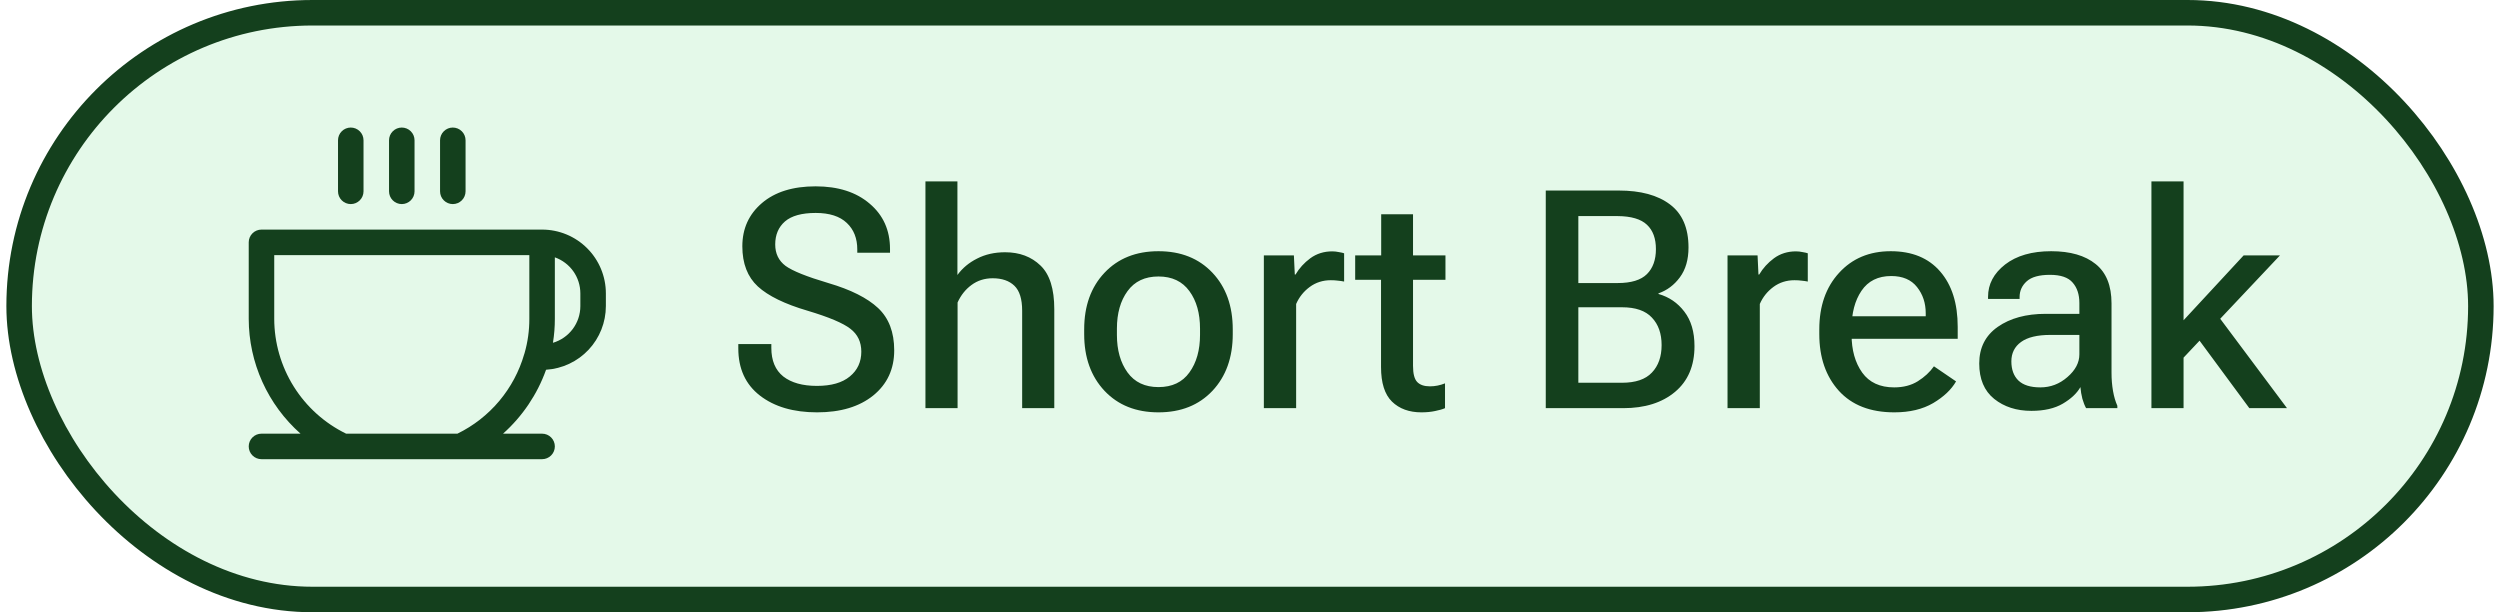 <svg width="196" height="48" viewBox="0 0 196 48" fill="none" xmlns="http://www.w3.org/2000/svg">
<rect x="1.5" y="1" width="193" height="46" rx="23" fill="#4DDA6E" fill-opacity="0.15"/>
<path d="M26.5 15V11C26.5 10.735 26.605 10.48 26.793 10.293C26.98 10.105 27.235 10 27.5 10C27.765 10 28.02 10.105 28.207 10.293C28.395 10.48 28.5 10.735 28.5 11V15C28.5 15.265 28.395 15.52 28.207 15.707C28.02 15.895 27.765 16 27.5 16C27.235 16 26.98 15.895 26.793 15.707C26.605 15.52 26.5 15.265 26.5 15ZM31.5 16C31.765 16 32.02 15.895 32.207 15.707C32.395 15.52 32.5 15.265 32.5 15V11C32.5 10.735 32.395 10.48 32.207 10.293C32.02 10.105 31.765 10 31.5 10C31.235 10 30.98 10.105 30.793 10.293C30.605 10.48 30.5 10.735 30.5 11V15C30.5 15.265 30.605 15.52 30.793 15.707C30.98 15.895 31.235 16 31.5 16ZM35.5 16C35.765 16 36.02 15.895 36.207 15.707C36.395 15.52 36.5 15.265 36.5 15V11C36.5 10.735 36.395 10.48 36.207 10.293C36.02 10.105 35.765 10 35.5 10C35.235 10 34.98 10.105 34.793 10.293C34.605 10.48 34.5 10.735 34.5 11V15C34.5 15.265 34.605 15.52 34.793 15.707C34.98 15.895 35.235 16 35.5 16ZM47.5 23V24C47.499 25.271 47.014 26.495 46.143 27.422C45.273 28.348 44.081 28.908 42.812 28.988C42.124 30.914 40.963 32.637 39.438 34H42.5C42.765 34 43.02 34.105 43.207 34.293C43.395 34.48 43.5 34.735 43.5 35C43.5 35.265 43.395 35.52 43.207 35.707C43.02 35.895 42.765 36 42.5 36H20.5C20.235 36 19.98 35.895 19.793 35.707C19.605 35.52 19.5 35.265 19.5 35C19.5 34.735 19.605 34.48 19.793 34.293C19.98 34.105 20.235 34 20.5 34H23.562C22.288 32.872 21.267 31.486 20.567 29.935C19.867 28.384 19.503 26.702 19.5 25V19C19.5 18.735 19.605 18.48 19.793 18.293C19.98 18.105 20.235 18 20.5 18H42.5C43.826 18 45.098 18.527 46.035 19.465C46.973 20.402 47.5 21.674 47.5 23ZM41.5 20H21.5V25C21.504 26.877 22.035 28.716 23.031 30.307C24.027 31.898 25.45 33.177 27.137 34H35.862C37.123 33.384 38.24 32.511 39.142 31.436C40.044 30.362 40.711 29.11 41.1 27.762C41.114 27.74 41.123 27.714 41.125 27.688C41.376 26.814 41.502 25.909 41.5 25V20ZM45.5 23C45.499 22.38 45.307 21.776 44.949 21.27C44.59 20.764 44.084 20.382 43.5 20.175V25C43.501 25.628 43.451 26.255 43.35 26.875C43.971 26.692 44.515 26.313 44.903 25.795C45.29 25.276 45.5 24.647 45.5 24V23Z" fill="#14401D"/>
<path d="M57.883 27.312C57.883 28.906 58.449 30.141 59.582 31.016C60.715 31.891 62.207 32.328 64.059 32.328C65.902 32.328 67.371 31.887 68.465 31.004C69.559 30.113 70.106 28.934 70.106 27.465C70.106 26.043 69.684 24.938 68.84 24.148C67.996 23.359 66.695 22.707 64.938 22.191C63.25 21.691 62.133 21.242 61.586 20.844C61.047 20.438 60.777 19.879 60.777 19.168C60.777 18.41 61.031 17.809 61.539 17.363C62.055 16.918 62.859 16.695 63.953 16.695C65.031 16.695 65.844 16.957 66.391 17.48C66.938 17.996 67.211 18.688 67.211 19.555V19.812H69.777V19.52C69.777 18.051 69.246 16.867 68.184 15.969C67.129 15.062 65.715 14.609 63.941 14.609C62.16 14.609 60.758 15.047 59.734 15.922C58.711 16.797 58.199 17.926 58.199 19.309C58.199 20.66 58.605 21.711 59.418 22.461C60.23 23.203 61.527 23.836 63.309 24.359C64.981 24.859 66.102 25.332 66.672 25.777C67.242 26.215 67.527 26.812 67.527 27.57C67.527 28.375 67.227 29.023 66.625 29.516C66.031 30.008 65.172 30.254 64.047 30.254C62.922 30.254 62.043 30.008 61.41 29.516C60.785 29.016 60.473 28.27 60.473 27.277V26.973H57.883V27.312ZM72.555 32H75.074V23.715C75.332 23.145 75.695 22.688 76.164 22.344C76.641 21.992 77.195 21.816 77.828 21.816C78.555 21.816 79.121 22.012 79.527 22.402C79.934 22.793 80.137 23.445 80.137 24.359V32H82.656V24.242C82.656 22.648 82.297 21.508 81.578 20.82C80.859 20.125 79.934 19.777 78.801 19.777C77.981 19.777 77.25 19.941 76.609 20.27C75.969 20.59 75.453 21.02 75.062 21.559V14.223H72.555V32ZM85 26.199C85 28.027 85.531 29.508 86.594 30.641C87.656 31.766 89.066 32.328 90.824 32.328C92.582 32.328 93.992 31.766 95.055 30.641C96.117 29.508 96.648 28.027 96.648 26.199V25.824C96.648 23.988 96.117 22.508 95.055 21.383C93.992 20.258 92.582 19.695 90.824 19.695C89.066 19.695 87.656 20.258 86.594 21.383C85.531 22.508 85 23.988 85 25.824V26.199ZM87.566 25.766C87.566 24.562 87.844 23.582 88.398 22.824C88.953 22.059 89.762 21.676 90.824 21.676C91.887 21.676 92.695 22.059 93.25 22.824C93.805 23.582 94.082 24.562 94.082 25.766V26.246C94.082 27.449 93.805 28.434 93.25 29.199C92.703 29.965 91.894 30.348 90.824 30.348C89.762 30.348 88.953 29.965 88.398 29.199C87.844 28.434 87.566 27.453 87.566 26.258V25.766ZM99.086 32H101.617V23.832C101.852 23.293 102.207 22.848 102.684 22.496C103.16 22.145 103.711 21.969 104.336 21.969C104.539 21.969 104.727 21.98 104.898 22.004C105.07 22.02 105.23 22.043 105.379 22.074V19.859C105.301 19.828 105.168 19.797 104.98 19.766C104.801 19.727 104.625 19.707 104.453 19.707C103.797 19.707 103.223 19.887 102.73 20.246C102.246 20.605 101.859 21.031 101.57 21.523H101.512L101.441 20.023H99.086V32ZM106.246 21.934H113.324V20.023H106.246V21.934ZM108.273 28.777C108.273 30.02 108.559 30.922 109.129 31.484C109.707 32.047 110.477 32.328 111.438 32.328C111.836 32.328 112.195 32.293 112.516 32.223C112.836 32.16 113.094 32.086 113.289 32V30.055C113.094 30.133 112.898 30.191 112.703 30.23C112.508 30.27 112.309 30.289 112.105 30.289C111.66 30.289 111.328 30.176 111.109 29.949C110.891 29.723 110.781 29.301 110.781 28.684V16.801H108.285V20.703L108.273 20.996V28.777ZM121.188 32H127.258C128.953 32 130.309 31.574 131.324 30.723C132.34 29.871 132.848 28.676 132.848 27.137C132.848 26.02 132.582 25.117 132.051 24.43C131.527 23.742 130.852 23.281 130.023 23.047V23C130.695 22.766 131.254 22.348 131.699 21.746C132.152 21.137 132.379 20.355 132.379 19.402C132.379 17.879 131.895 16.754 130.926 16.027C129.965 15.301 128.629 14.938 126.918 14.938H121.188V32ZM123.742 30.008V24.09H127.164C128.227 24.09 129.008 24.359 129.508 24.898C130.016 25.43 130.27 26.148 130.27 27.055C130.27 27.961 130.016 28.68 129.508 29.211C129.008 29.742 128.227 30.008 127.164 30.008H123.742ZM123.742 22.191V16.941H126.824C127.887 16.949 128.652 17.176 129.121 17.621C129.59 18.059 129.824 18.695 129.824 19.531C129.824 20.367 129.59 21.02 129.121 21.488C128.652 21.957 127.887 22.191 126.824 22.191H123.742ZM135.438 32H137.969V23.832C138.203 23.293 138.559 22.848 139.035 22.496C139.512 22.145 140.062 21.969 140.688 21.969C140.891 21.969 141.078 21.98 141.25 22.004C141.422 22.02 141.582 22.043 141.73 22.074V19.859C141.652 19.828 141.52 19.797 141.332 19.766C141.152 19.727 140.977 19.707 140.805 19.707C140.148 19.707 139.574 19.887 139.082 20.246C138.598 20.605 138.211 21.031 137.922 21.523H137.863L137.793 20.023H135.438V32ZM142.633 26.199C142.633 28.027 143.145 29.508 144.168 30.641C145.191 31.766 146.641 32.328 148.516 32.328C149.719 32.328 150.734 32.086 151.562 31.602C152.391 31.109 152.988 30.543 153.355 29.902L151.621 28.719C151.301 29.172 150.879 29.562 150.355 29.891C149.84 30.211 149.223 30.371 148.504 30.371C147.387 30.371 146.551 29.984 145.996 29.211C145.441 28.43 145.164 27.441 145.164 26.246V25.742C145.164 24.547 145.422 23.566 145.938 22.801C146.461 22.027 147.238 21.641 148.27 21.641C149.168 21.641 149.844 21.93 150.297 22.508C150.75 23.078 150.977 23.762 150.977 24.559V24.793H144.203V26.562H153.484V25.625C153.484 23.789 153.027 22.344 152.113 21.289C151.199 20.227 149.906 19.695 148.234 19.695C146.562 19.695 145.211 20.262 144.18 21.395C143.148 22.52 142.633 23.996 142.633 25.824V26.199ZM155.172 28.496C155.172 29.715 155.562 30.641 156.344 31.273C157.125 31.898 158.098 32.211 159.262 32.211C160.262 32.211 161.082 32.023 161.723 31.648C162.371 31.266 162.832 30.832 163.105 30.348C163.129 30.652 163.18 30.957 163.258 31.262C163.344 31.559 163.441 31.805 163.551 32H166V31.812C165.852 31.484 165.738 31.098 165.66 30.652C165.582 30.199 165.543 29.723 165.543 29.223V23.785C165.543 22.395 165.129 21.367 164.301 20.703C163.473 20.031 162.309 19.695 160.809 19.695C159.301 19.695 158.098 20.043 157.199 20.738C156.309 21.434 155.863 22.277 155.863 23.27V23.434H158.336V23.293C158.336 22.801 158.523 22.387 158.898 22.051C159.273 21.715 159.879 21.547 160.715 21.547C161.559 21.547 162.152 21.75 162.496 22.156C162.848 22.555 163.023 23.09 163.023 23.762V24.605H160.375C158.852 24.605 157.602 24.945 156.625 25.625C155.656 26.305 155.172 27.262 155.172 28.496ZM157.691 28.332C157.691 27.684 157.945 27.176 158.453 26.809C158.961 26.441 159.727 26.258 160.75 26.258H163.023V27.781C163.023 28.43 162.711 29.023 162.086 29.562C161.469 30.102 160.762 30.371 159.965 30.371C159.191 30.371 158.617 30.191 158.242 29.832C157.875 29.473 157.691 28.973 157.691 28.332ZM168.672 32H171.191V28.039L178.75 20.023H175.902L171.191 25.109V14.223H168.672V32ZM176.348 32H179.301L173.453 24.172L171.871 25.93L176.348 32Z" fill="#14401D"/>
<rect x="1.5" y="1" width="193" height="46" rx="23" stroke="#14401D" stroke-width="2"/>
</svg>

